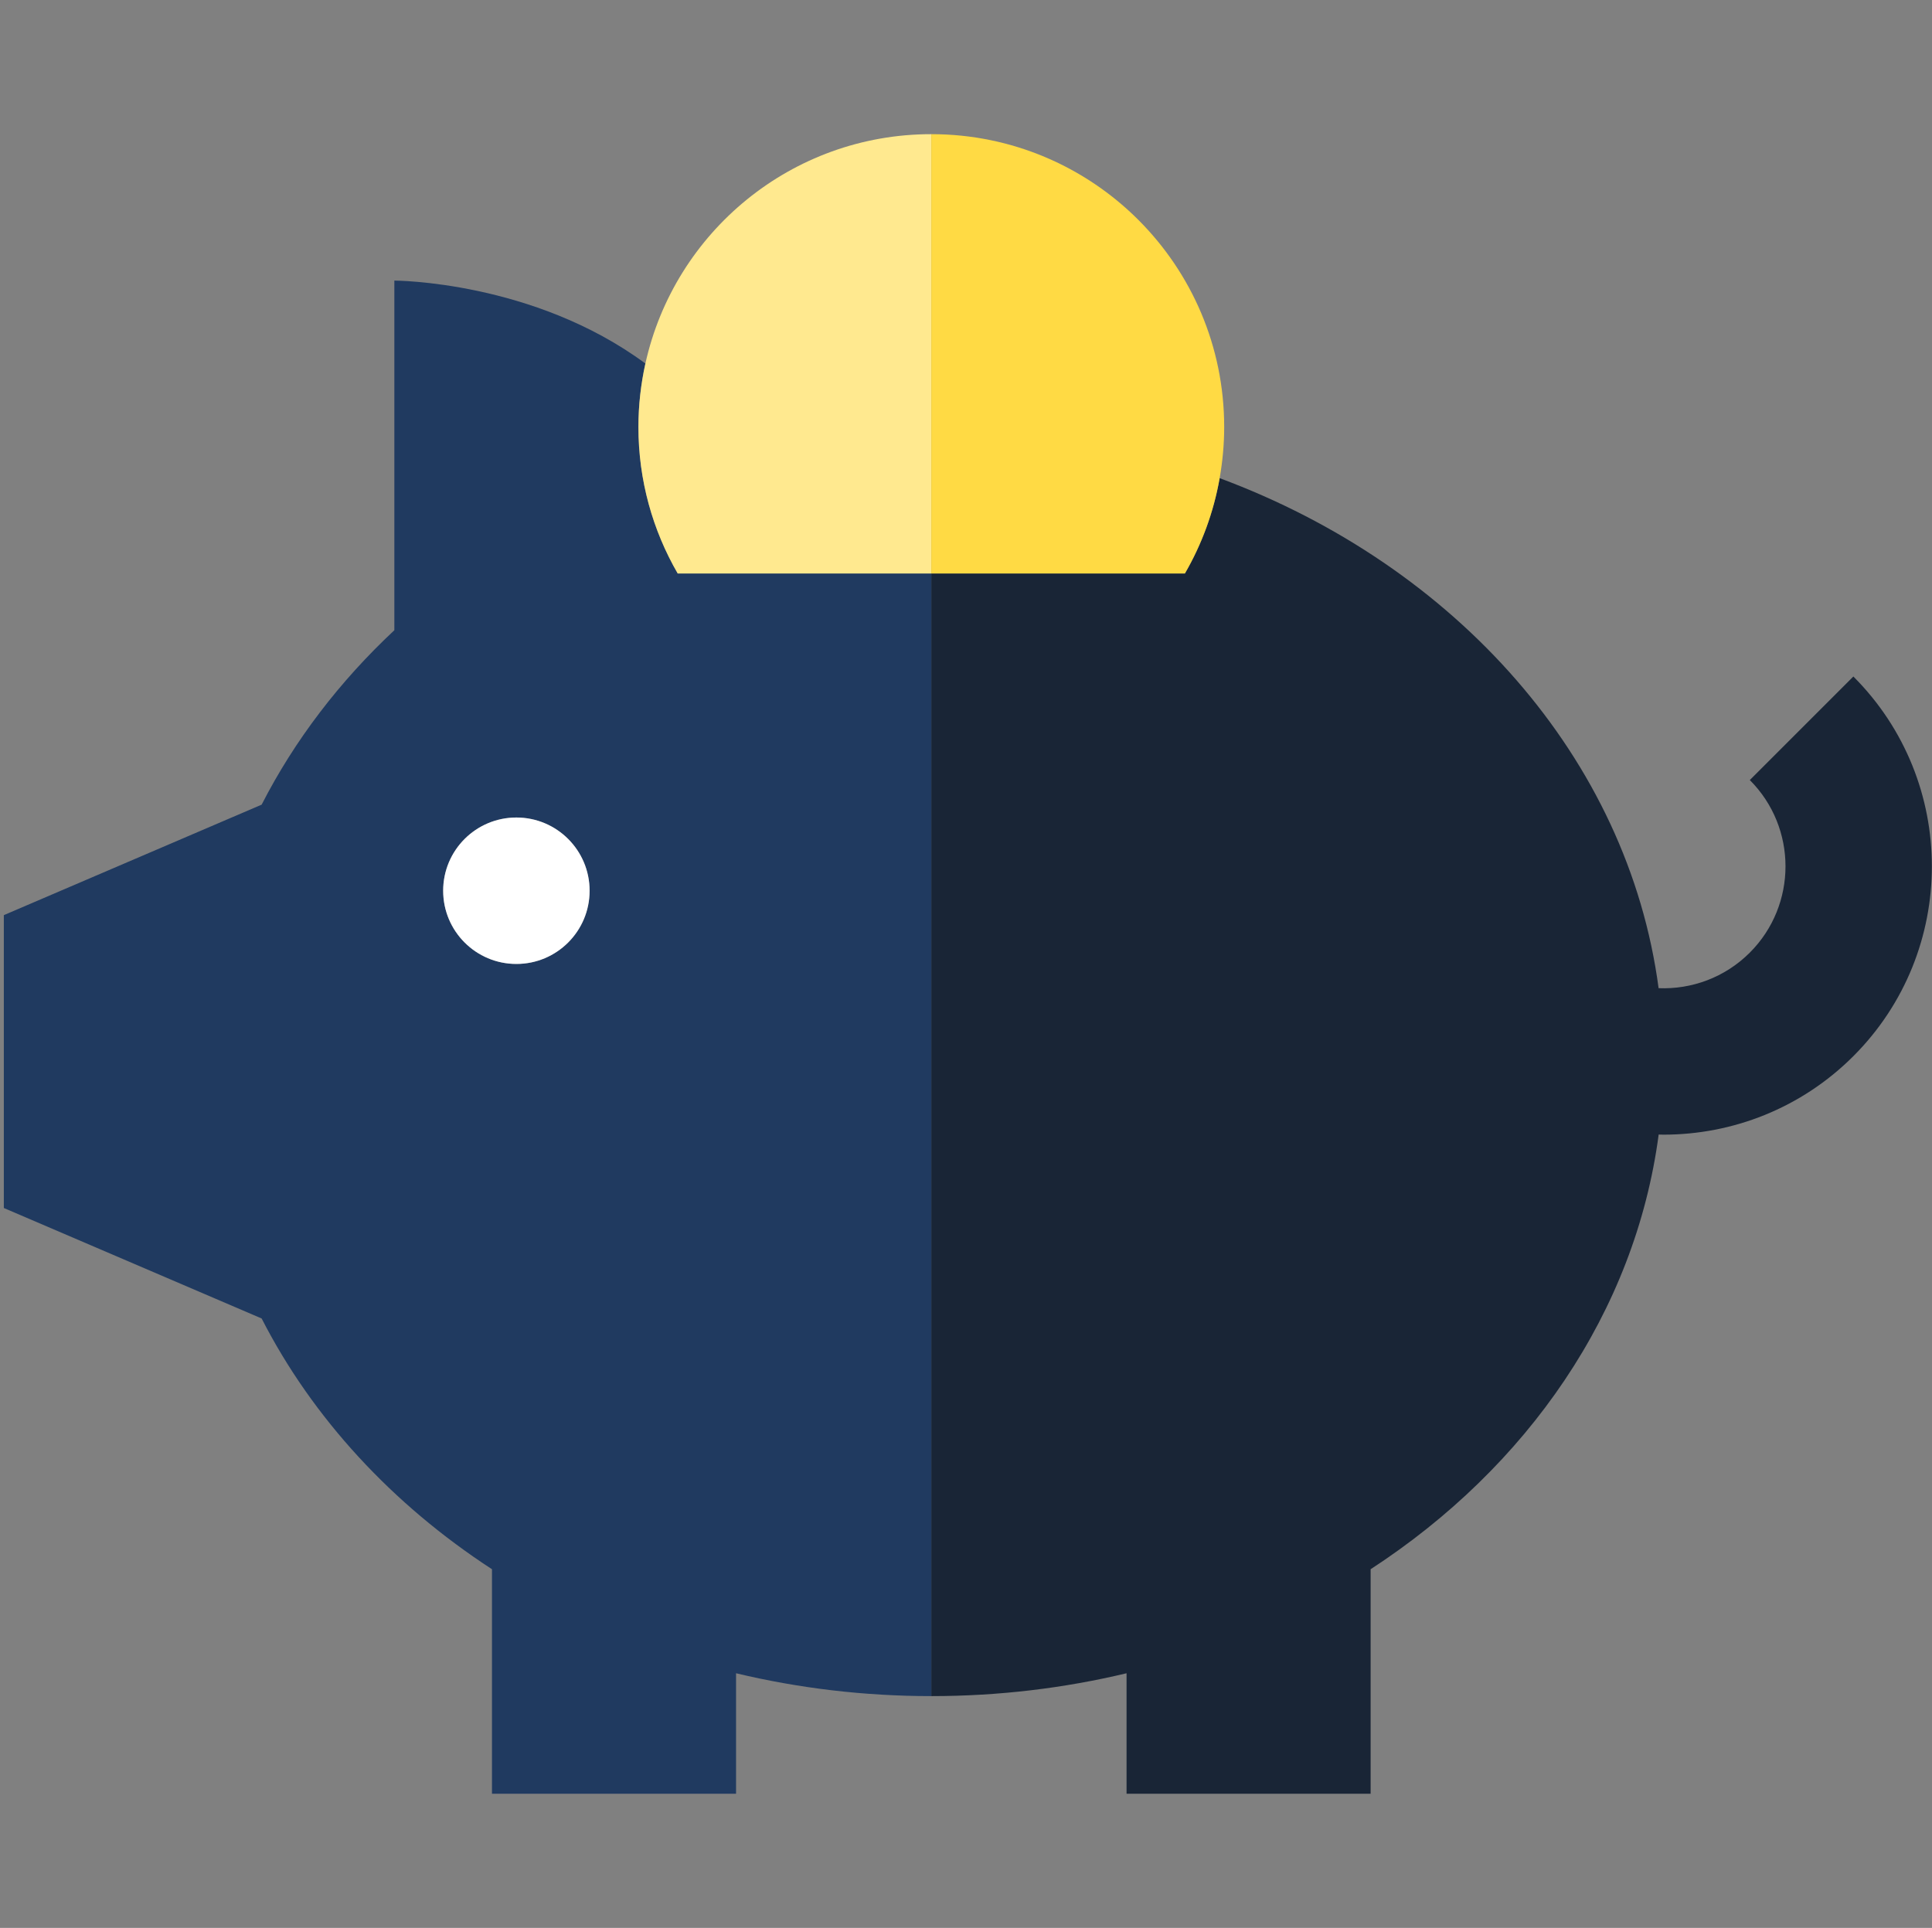 <svg width="487" height="486" viewBox="0 0 487 486" fill="none" xmlns="http://www.w3.org/2000/svg">
<rect x="0" y="0" width="487" height="486" fill="#808080" stroke="none"/>
<g clip-path="url(#clip0_634:296)">
<path d="M467.177 170.538L441.075 196.64C453.07 208.634 453.07 228.149 441.075 240.144C434.764 246.454 426.371 249.44 418.086 249.109C410.387 191.181 366.99 142.674 307.436 120.538C305.918 129.156 302.909 137.254 298.68 144.563H234.754V427.569C251.801 427.569 268.302 425.557 283.972 421.808V452.178H345.495V395.584C384.993 369.87 412.19 330.743 418.102 286.006C418.51 286.013 418.916 286.034 419.323 286.034C436.65 286.033 453.985 279.436 467.177 266.244C493.564 239.86 493.563 196.924 467.177 170.538Z" fill="#192536"/>
<path d="M234.754 144.563H170.827C164.542 133.702 160.927 121.102 160.927 107.649C160.927 102.15 161.546 96.801 162.686 91.645C134.423 70.748 99.404 70.735 99.404 70.735V158.873C85.631 171.744 74.273 186.58 65.952 202.844L0.967 230.695V304.523L65.952 332.374C78.817 357.52 98.934 379.257 124.013 395.584V452.178H148.622H185.536V421.808C201.206 425.557 217.708 427.569 234.754 427.569V144.563ZM130.165 243C119.972 243 111.708 234.736 111.708 224.543C111.708 214.35 119.972 206.086 130.165 206.086C140.358 206.086 148.622 214.35 148.622 224.543C148.622 234.736 140.358 243 130.165 243Z" fill="#203A60"/>
<path d="M170.826 144.563H234.753V33.821C199.477 33.821 169.998 58.568 162.685 91.644C161.545 96.8 160.926 102.15 160.926 107.649C160.926 121.102 164.541 133.701 170.826 144.563Z" fill="#FFE98F"/>
<path d="M234.754 144.563H298.681C302.912 137.254 305.919 129.156 307.437 120.538C308.175 116.352 308.582 112.049 308.582 107.649C308.582 66.874 275.528 33.821 234.754 33.821V144.563Z" fill="#FFDA44"/>
<path d="M130.166 243C140.359 243 148.623 234.736 148.623 224.543C148.623 214.349 140.359 206.086 130.166 206.086C119.972 206.086 111.709 214.349 111.709 224.543C111.709 234.736 119.972 243 130.166 243Z" fill="white"/>
</g>
<defs>
<clipPath id="clip0_634:296">
<rect width="486" height="486" fill="white" transform="translate(0.967)"/>
</clipPath>
</defs>
</svg>
